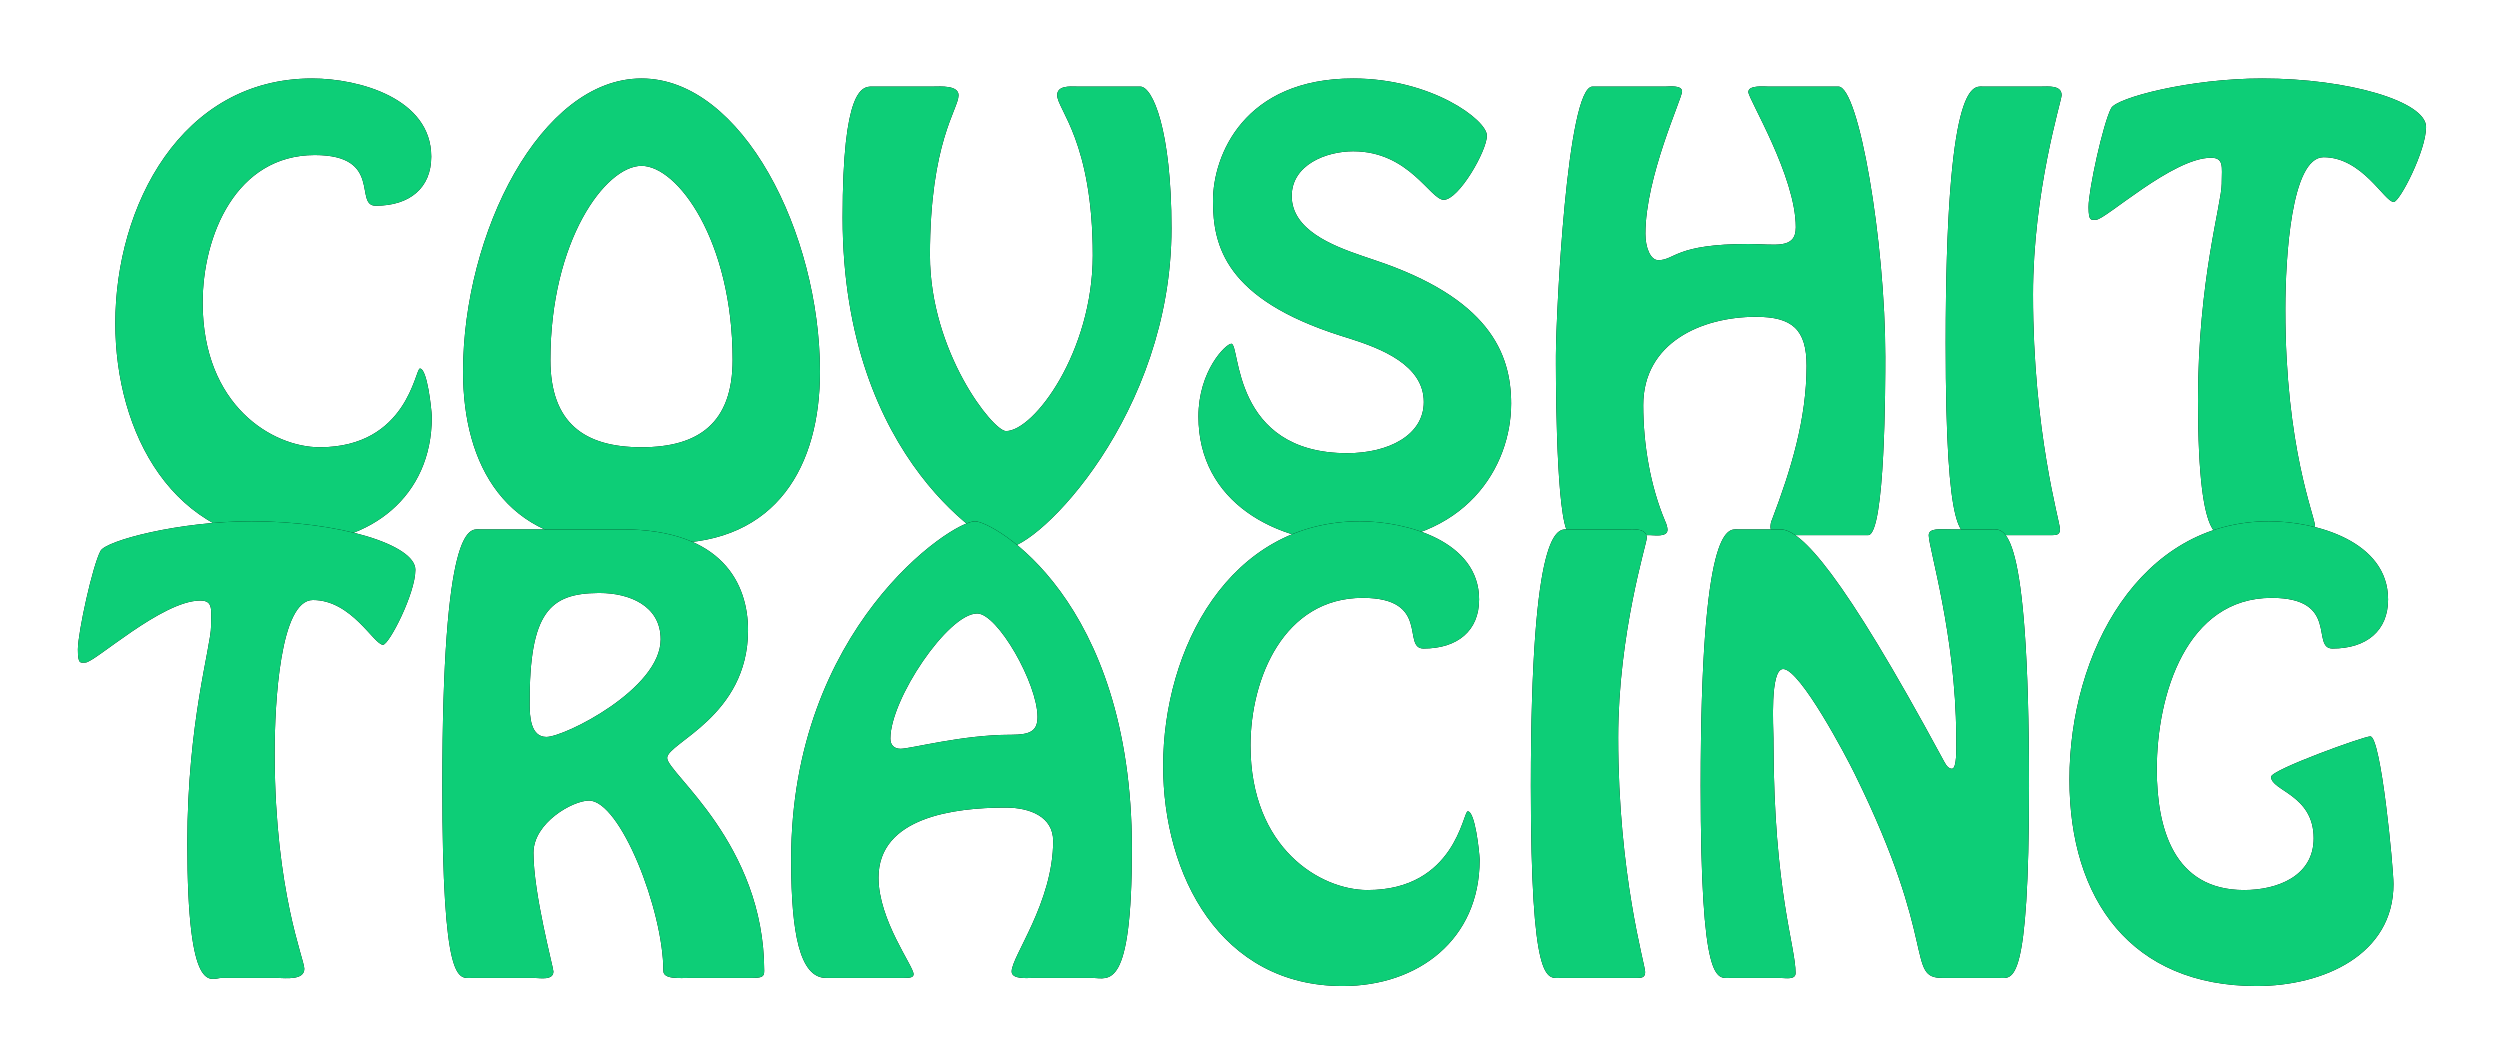 <?xml version="1.0" encoding="UTF-8"?>
<svg width="1252px" height="533px" viewBox="0 0 1252 533" version="1.1" xmlns="http://www.w3.org/2000/svg" xmlns:xlink="http://www.w3.org/1999/xlink">
    <!-- Generator: Sketch 59.1 (86144) - https://sketch.com -->
    <title>Group 2</title>
    <desc>Created with Sketch.</desc>
    <defs>
        <path d="M108.66,232.74 C146.46,232.74 177.24,209.52 177.24,169.56 L177.233,169.224 C177.093,165.428 174.953,145.26 171.3,145.26 C168.87,145.26 165.09,184.68 121.08,184.68 C97.59,184.68 62.49,163.89 62.49,112.32 C62.49,78.57 79.23,38.34 118.65,38.34 C152.94,38.34 138.09,63.72 149.16,63.72 C166.17,63.72 176.97,54.81 176.97,39.15 C176.97,9.99 140.79,0 117.3,0 C51.69,0 18.75,63.99 18.75,122.58 C18.75,177.12 47.37,232.74 108.66,232.74 Z M295.77,232.74 C350.31,232.74 371.64,193.59 371.64,146.88 C371.64,77.49 332.76,0 282.27,0 C231.78,0 192.9,77.49 192.9,146.88 C192.9,193.59 214.23,232.74 268.77,232.74 L295.77,232.74 Z M282.27,184.68 C253.65,184.68 236.64,172.53 236.64,140.94 C236.64,81.27 264.18,43.74 282.27,43.74 C300.36,43.74 327.9,81.27 327.9,140.94 C327.9,172.53 310.89,184.68 282.27,184.68 Z M532.02,4.05 L500.7,4.05 L500.204,4.045 C496.797,3.986 490.44,3.488 490.44,8.37 C490.44,15.39 508.26,31.59 508.26,88.56 C508.26,136.89 478.83,176.58 464.79,176.58 C458.31,176.58 426.72,136.89 426.72,88.56 C426.72,31.59 441.03,15.39 441.03,8.37 C441.03,3.319 431.869,4.026 428.494,4.049 L397.56,4.05 C392.7,4.05 382.98,5.4 382.98,69.66 C382.98,192.51 459.39,235.17 464.79,235.17 C480.99,235.17 547.68,168.21 547.68,75.06 C547.68,25.65 538.23,4.05 532.02,4.05 Z M684.03,60.75 C691.59,60.75 705.63,36.18 705.63,28.62 C705.63,20.79 677.82,0 638.67,0 C583.86,0 568.47,38.61 568.47,61.29 C568.47,84.01 574.821,110.436 632.322,128.777 L636.985,130.242 C652.569,135.204 674.04,143.473 674.04,162 C674.04,178.74 656.22,187.65 635.7,187.65 C577.65,187.65 582.24,132.84 577.65,132.84 C574.95,132.84 561.18,146.34 561.18,169.29 C561.18,212.22 600.06,232.74 638.4,232.74 C695.37,232.74 717.78,194.13 717.78,162.81 C717.78,137.16 706.17,109.89 649.47,90.99 L643.161,88.845 C628.122,83.694 607.89,75.773 607.89,58.86 C607.89,43.2 625.17,36.45 638.67,36.45 C666.75,36.45 677.28,60.75 684.03,60.75 Z M896.52,228.69 C905.16,228.69 905.16,152.28 905.16,139.32 C905.16,81.81 891.93,4.05 881.67,4.05 L846.3,4.05 C844.68,4.05 836.58,3.24 836.58,6.75 C836.58,10.26 860.34,48.87 860.34,74.52 C860.34,85.86 849.81,82.89 836.58,82.89 C799.86,82.89 799.86,90.99 791.49,90.99 C787.44,90.99 785.01,84.51 785.01,77.76 C785.01,49.14 803.37,9.99 803.37,6.48 C803.37,3.24 796.89,4.05 795.27,4.05 L758.55,4.05 C745.72,4.05 740.299,117.31 740.192,138.7 L740.194,143.303 C740.238,162.874 740.795,228.69 747.75,228.69 L787.44,228.69 C789.6,228.69 796.08,229.77 796.08,225.99 C796.08,224.91 795.54,223.02 795,221.94 C787.44,204.12 783.93,183.06 783.93,163.62 C783.93,132.3 813.09,119.34 840.36,119.34 C858.45,119.34 865.74,125.55 865.74,143.91 C865.74,170.64 857.91,196.02 848.46,220.86 C847.92,221.94 847.65,223.29 847.65,224.64 C847.65,228.29 852.853,228.663 856.096,228.691 L896.52,228.69 Z M950.047,228.691 L988.59,228.69 C991.02,228.69 992.64,228.42 992.64,225.72 C992.64,221.94 979.14,177.39 979.14,108.27 C979.14,56.16 993.45,11.07 993.45,8.37 C993.45,3.24 986.7,4.05 983.19,4.05 L954.03,4.05 L953.743,4.045 C948.884,3.911 935.4,1.858 935.4,132.57 C935.4,232.808 943.339,228.782 950.047,228.691 L950.047,228.691 Z M1107.274,228.691 L1078.77,228.69 C1073.64,228.69 1061.76,239.49 1061.76,161.19 C1061.76,100.98 1073.64,62.64 1073.64,52.65 L1073.643,52 C1073.707,44.291 1074.808,39.69 1068.24,39.69 C1049.07,39.69 1015.32,70.74 1010.73,70.74 L1010.4,70.746 C1008.214,70.82 1006.99,71.45 1006.95,64.603 L1006.95,64.26 C1006.95,55.89 1014.24,22.41 1018.29,14.85 C1020.99,9.72 1057.44,0 1093.89,0 C1137.36,0 1175.97,11.61 1175.97,24.3 C1175.97,36.18 1162.74,61.83 1159.77,61.83 C1155.18,61.83 1144.11,39.42 1124.67,39.42 C1108.365,39.42 1105.555,89.964 1105.501,115.077 L1105.5,115.83 C1105.5,185.22 1120.35,219.24 1120.35,224.1 C1120.35,229.955 1110.906,228.727 1107.274,228.691 L1107.274,228.691 Z" id="path-1"></path>
        <filter x="-5.2%" y="-25.5%" width="110.4%" height="151.0%" filterUnits="objectBoundingBox" id="filter-2">
            <feOffset dx="0" dy="0" in="SourceAlpha" result="shadowOffsetOuter1"></feOffset>
            <feGaussianBlur stdDeviation="20" in="shadowOffsetOuter1" result="shadowBlurOuter1"></feGaussianBlur>
            <feColorMatrix values="0 0 0 0 0.829   0 0 0 0 1   0 0 0 0 0.829  0 0 0 1 0" type="matrix" in="shadowBlurOuter1"></feColorMatrix>
        </filter>
        <path d="M71.82,450.44 L100.17,450.44 C103.68,450.44 113.4,451.79 113.4,445.85 C113.4,441.039 98.846,407.647 98.554,339.651 L98.55,337.58 C98.55,312.74 101.25,261.17 117.72,261.17 C137.16,261.17 148.23,283.58 152.82,283.58 C155.79,283.58 169.02,257.93 169.02,246.05 C169.02,233.36 130.41,221.75 86.94,221.75 C50.49,221.75 14.04,231.47 11.34,236.6 C7.331,244.083 0.148,276.959 0.002,285.746 L0,286.01 C0,293.57 1.35,292.49 3.78,292.49 C8.37,292.49 42.12,261.44 61.29,261.44 C68.04,261.44 66.69,266.3 66.69,274.4 C66.69,284.39 54.81,322.73 54.81,382.94 C54.81,461.24 66.69,450.44 71.82,450.44 Z M234.63,329.75 C226.721,329.75 226.277,319.452 226.261,313.689 L226.26,313.28 C225.993,267.037 236.575,257.842 260.627,257.663 L261.36,257.66 C275.94,257.66 291.87,263.87 291.87,280.88 C291.87,305.72 243.81,329.75 234.63,329.75 Z M272.7,225.8 L201.15,225.8 L200.863,225.795 C196.004,225.661 182.52,223.608 182.52,354.32 C182.52,454.558 190.459,450.532 197.167,450.441 L228.69,450.44 C231.39,450.44 238.14,451.79 238.14,447.2 C238.14,445.31 228.15,408.32 228.15,387.8 C228.15,372.68 247.86,361.61 255.96,361.61 C271.62,361.61 293.22,416.42 293.22,446.93 C293.22,451.25 301.59,450.44 306.45,450.44 L336.96,450.44 C342.63,450.44 343.71,449.9 343.71,446.93 C343.71,383.21 295.11,347.84 295.11,340.28 C295.11,332.72 335.61,319.49 335.61,276.29 C335.61,253.34 322.92,225.8 272.7,225.8 Z M508.14,450.44 C516.24,450.44 527.85,457.73 527.85,385.64 C527.85,260.36 458.19,221.75 449.28,221.75 C437.4,221.75 357.21,275.48 357.21,391.04 L357.215,393.133 C357.365,427.102 361.265,450.44 374.76,450.44 L413.37,450.44 C416.88,450.44 418.5,450.17 418.5,448.55 C418.5,444.5 400.95,421.55 400.95,400.22 C400.95,369.748 439.321,365.209 463.929,365.121 L464.67,365.12 C476.82,365.12 488.43,369.71 488.43,381.86 C488.43,412.64 467.64,439.64 467.64,447.2 C467.64,451.25 475.47,450.44 477.9,450.44 L508.14,450.44 Z M450.36,267.92 C460.62,267.92 480.6,303.02 480.6,319.76 C480.6,327.118 476.507,328.594 467.575,328.667 L466.83,328.67 C443.07,328.67 416.88,335.69 412.02,335.69 C408.78,335.69 406.89,333.8 406.89,330.56 C406.89,310.85 435.78,267.92 450.36,267.92 Z M633.42,454.49 C671.22,454.49 702,431.27 702,391.31 L701.993,390.974 C701.853,387.178 699.713,367.01 696.06,367.01 C693.63,367.01 689.85,406.43 645.84,406.43 C622.35,406.43 587.25,385.64 587.25,334.07 C587.25,300.32 603.99,260.09 643.41,260.09 C677.7,260.09 662.85,285.47 673.92,285.47 C690.93,285.47 701.73,276.56 701.73,260.9 C701.73,231.74 665.55,221.75 642.06,221.75 C576.45,221.75 543.51,285.74 543.51,344.33 C543.51,398.87 572.13,454.49 633.42,454.49 Z M742.297,450.441 L780.84,450.44 C783.27,450.44 784.89,450.17 784.89,447.47 C784.89,443.69 771.39,399.14 771.39,330.02 C771.39,277.91 785.7,232.82 785.7,230.12 C785.7,224.99 778.95,225.8 775.44,225.8 L746.28,225.8 L745.993,225.795 C741.134,225.661 727.65,223.608 727.65,354.32 C727.65,454.558 735.589,450.532 742.297,450.441 L742.297,450.441 Z M933.93,450.44 L962.28,450.44 C969.03,450.44 977.13,455.57 977.13,354.32 C977.13,220.94 964.44,225.8 958.5,225.8 L937.98,225.8 C932.85,225.8 926.91,224.99 926.91,228.77 C926.91,234.918 940.406,278.907 940.676,328.777 L940.688,331.292 C940.744,335.787 941.012,345.68 938.52,345.68 C936.09,345.68 934.74,342.17 933.93,340.82 C883.44,247.4 862.92,225.8 852.66,225.8 L831.33,225.8 L831.043,225.795 C826.184,225.661 812.7,223.608 812.7,354.32 C812.7,454.558 820.639,450.532 827.347,450.441 L852.66,450.44 C855.09,450.44 860.22,451.52 860.22,448.01 C860.22,434.378 849.37,407.249 849.153,332.83 L849.15,330.56 C849.15,325.16 847.26,295.73 854.01,295.73 C862.564,295.73 885.936,340.187 889.809,348.15 L889.92,348.38 C932.04,433.7 915.3,450.44 933.93,450.44 Z M1091.07,454.49 C1028.43,454.49 997.38,411.29 997.38,351.08 C997.38,287.36 1032.75,221.75 1097.28,221.75 C1120.77,221.75 1156.95,231.74 1156.95,260.9 C1156.95,276.56 1146.15,285.47 1129.14,285.47 C1118.07,285.47 1132.92,260.09 1098.63,260.09 C1055.97,260.09 1041.12,308.42 1041.12,345.95 C1041.12,375.38 1049.49,406.43 1084.86,406.43 C1101.6,406.43 1119.69,399.41 1119.69,380.51 C1119.69,358.64 1098.36,356.75 1098.36,349.73 C1098.36,346.22 1144.8,329.48 1148.04,329.48 C1153.44,329.48 1159.65,395.36 1159.65,403.46 C1159.65,438.83 1124.55,454.49 1091.07,454.49 Z" id="path-3"></path>
        <filter x="-5.2%" y="-25.8%" width="110.3%" height="151.6%" filterUnits="objectBoundingBox" id="filter-4">
            <feOffset dx="0" dy="0" in="SourceAlpha" result="shadowOffsetOuter1"></feOffset>
            <feGaussianBlur stdDeviation="20" in="shadowOffsetOuter1" result="shadowBlurOuter1"></feGaussianBlur>
            <feColorMatrix values="0 0 0 0 0.829   0 0 0 0 1   0 0 0 0 0.829  0 0 0 1 0" type="matrix" in="shadowBlurOuter1"></feColorMatrix>
        </filter>
    </defs>
    <g id="wip" stroke="none" stroke-width="1" fill="none" fill-rule="evenodd">
        <g id="Group-2" transform="translate(39, 39.31)" fill-rule="nonzero">
            <g id="COVSHIT">
                <use fill="black" fill-opacity="1" filter="url(#filter-2)" xlink:href="#path-1"></use>
                <use fill="#0DCE77" xlink:href="#path-1"></use>
            </g>
            <g id="TRACING">
                <use fill="black" fill-opacity="1" filter="url(#filter-4)" xlink:href="#path-3"></use>
                <use fill="#0DCE77" xlink:href="#path-3"></use>
            </g>
        </g>
    </g>
</svg>